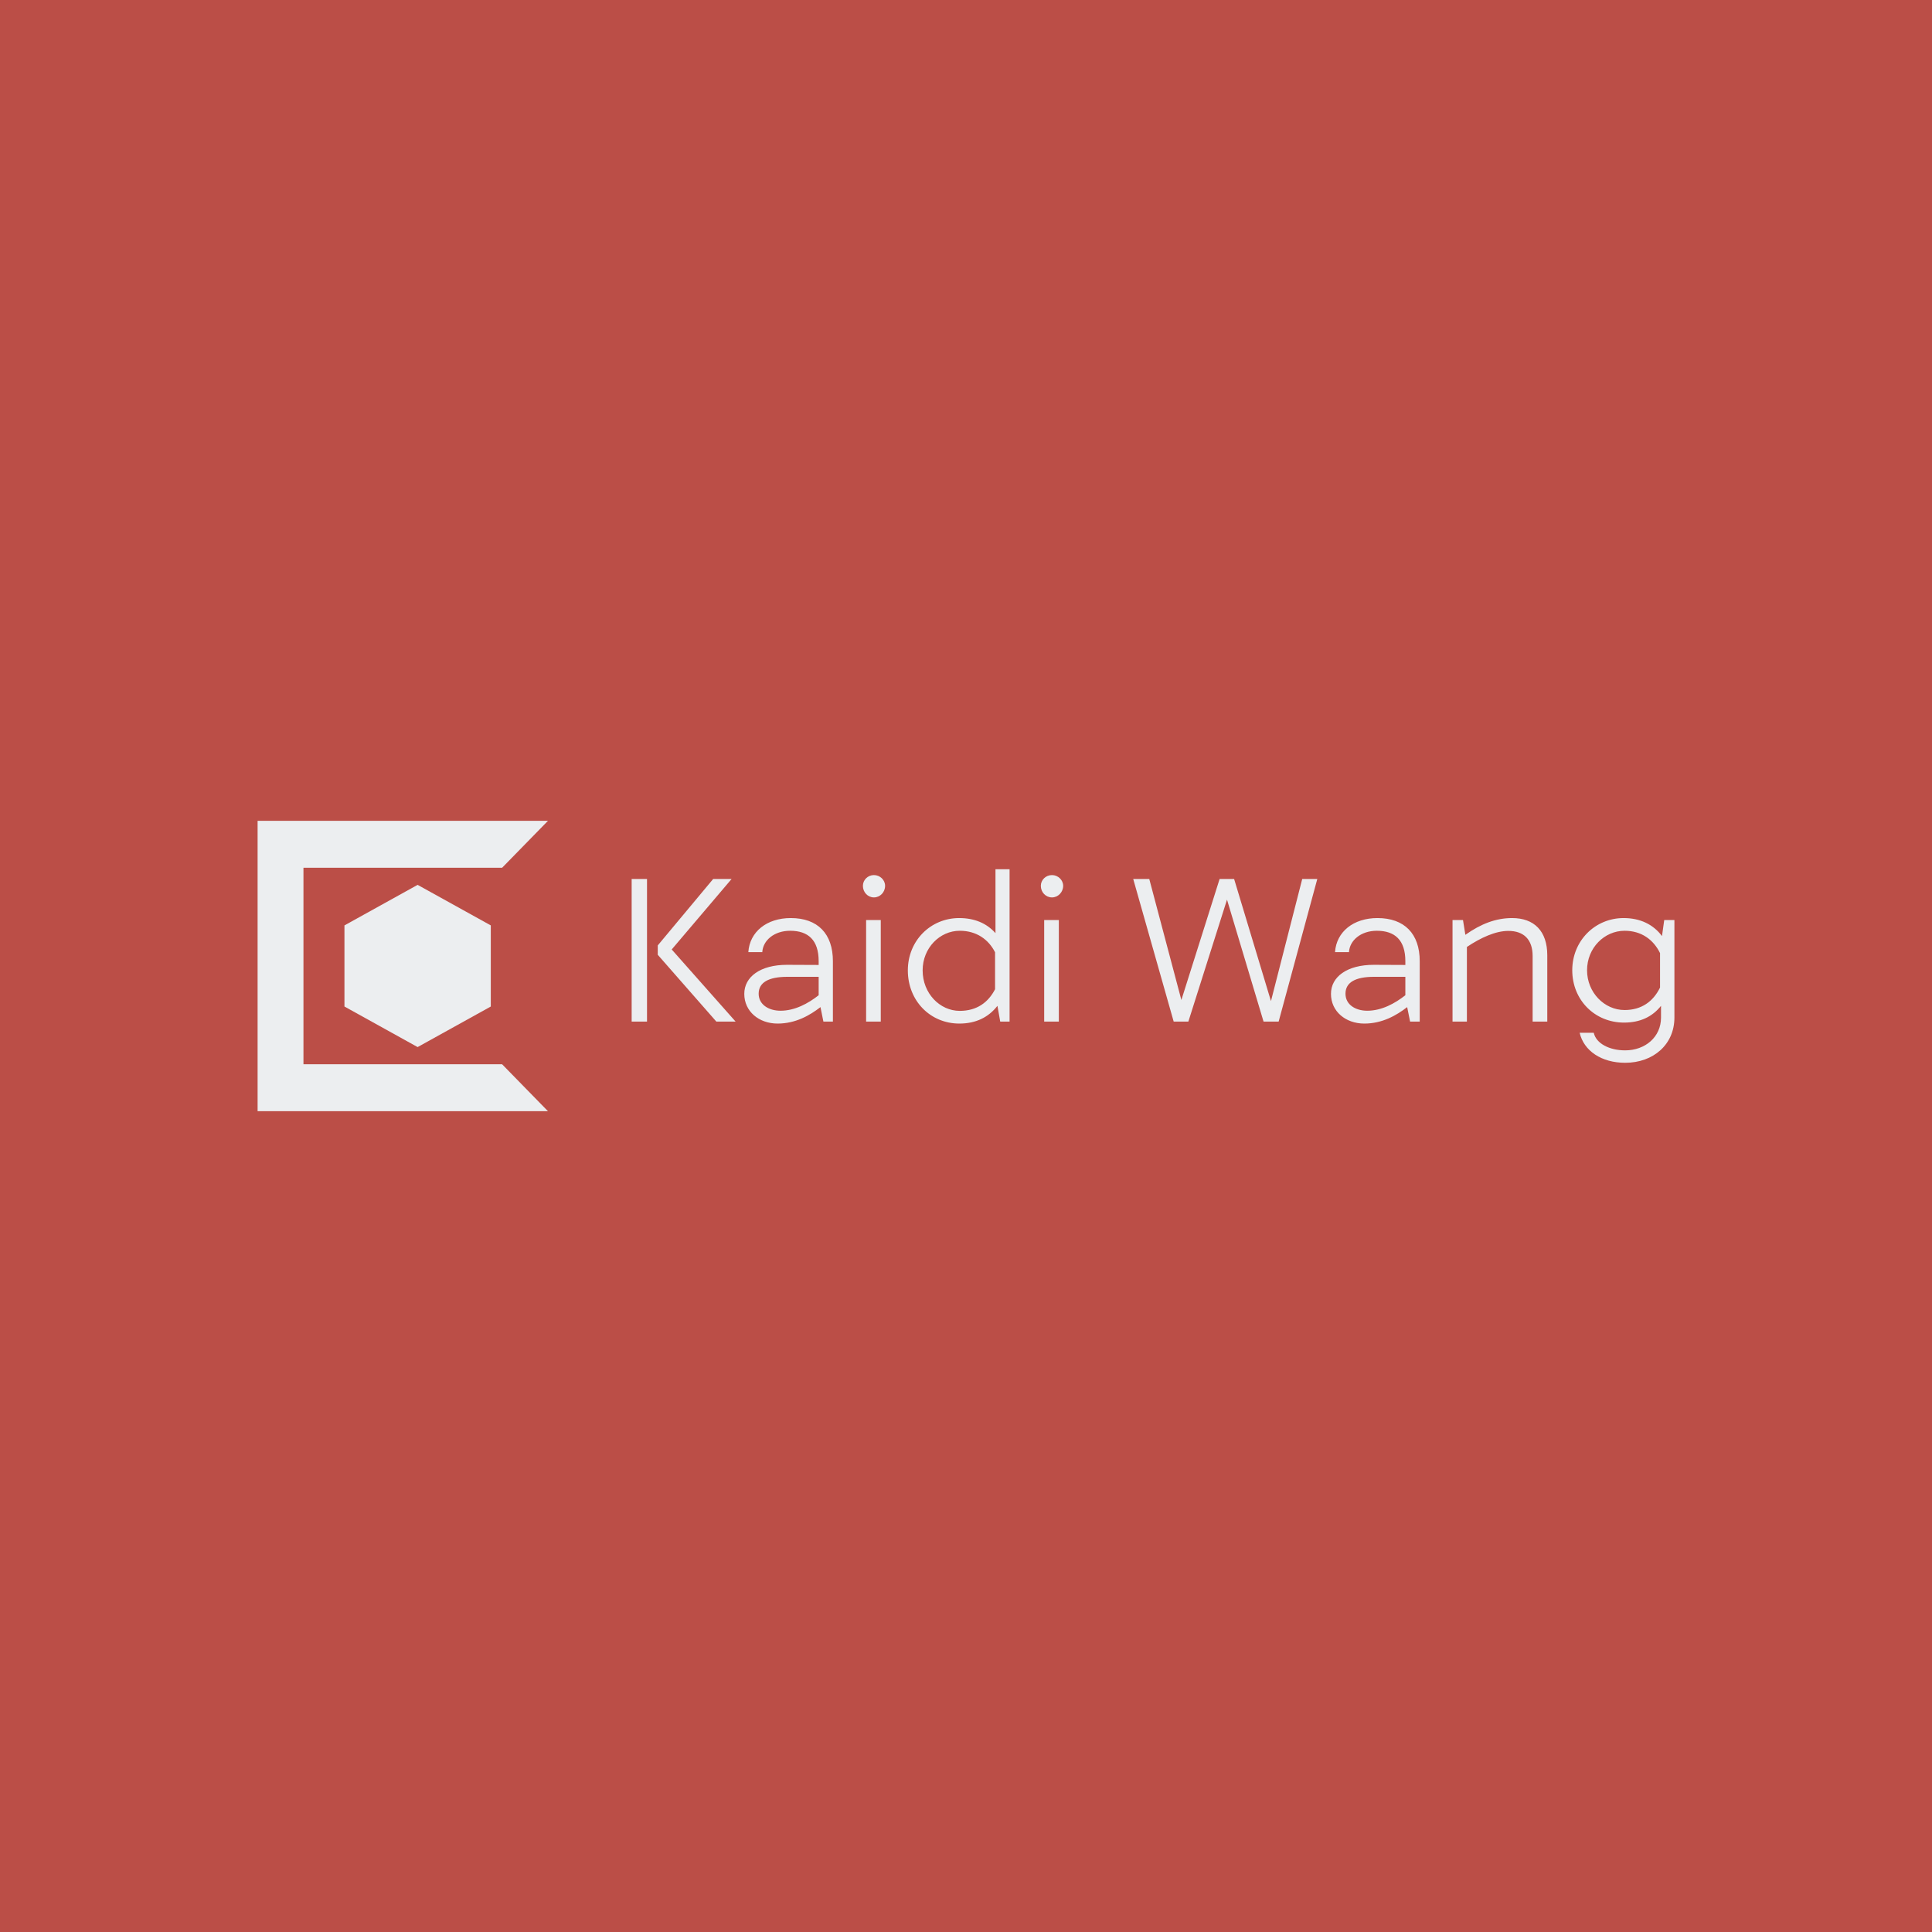 <svg data-v-fde0c5aa="" xmlns="http://www.w3.org/2000/svg" viewBox="0 0 300 300" class="iconLeft"><!----><defs data-v-fde0c5aa=""><!----></defs><rect data-v-fde0c5aa="" fill="#BB4E47" x="0" y="0" width="300px" height="300px" class="logo-background-square"></rect><defs data-v-fde0c5aa=""><!----></defs><g data-v-fde0c5aa="" id="b57461ba-5e9e-4590-ad6b-19235420a01f" fill="#ECEEF0" transform="matrix(2.167,0,0,2.167,94.877,128.298)"><path d="M1.48 14L2.58 14L2.58 3.78L1.48 3.78ZM4.35 8.83L8.64 3.78L7.32 3.78L3.35 8.54L3.35 9.21L7.55 14L8.93 14ZM12.88 6.58C11.16 6.58 9.94 7.56 9.84 9.02L10.84 9.02C10.89 8.18 11.69 7.49 12.84 7.49C14.13 7.49 14.88 8.16 14.88 9.67L14.88 9.94L12.61 9.93C10.70 9.93 9.55 10.79 9.55 12.01C9.55 13.27 10.60 14.14 11.94 14.14C13.23 14.14 14.25 13.55 15.01 12.96L15.22 14L15.90 14L15.90 9.67C15.90 7.70 14.81 6.58 12.88 6.58ZM10.58 12.00C10.58 11.19 11.30 10.79 12.63 10.79L14.88 10.79L14.88 12.11C14.13 12.70 13.17 13.22 12.15 13.22C11.30 13.22 10.58 12.78 10.58 12.00ZM18.84 5.10C19.28 5.10 19.64 4.73 19.64 4.27C19.64 3.85 19.28 3.50 18.84 3.50C18.40 3.50 18.05 3.85 18.05 4.27C18.05 4.73 18.40 5.10 18.84 5.10ZM19.33 6.72L18.28 6.72L18.28 14L19.33 14ZM27.55 3.08L27.55 7.66C26.91 6.94 26.03 6.58 24.95 6.58C22.90 6.58 21.27 8.20 21.27 10.33C21.27 12.52 22.89 14.14 24.96 14.14C26.15 14.14 27.05 13.69 27.69 12.87L27.89 14L28.56 14L28.56 3.08ZM24.99 13.23C23.56 13.23 22.33 11.97 22.33 10.33C22.33 8.72 23.56 7.49 24.99 7.49C26.19 7.49 27.05 8.11 27.52 9.03L27.52 11.68C27.03 12.63 26.21 13.23 24.99 13.23ZM31.60 5.10C32.03 5.10 32.40 4.73 32.40 4.27C32.40 3.85 32.03 3.50 31.60 3.50C31.15 3.50 30.80 3.85 30.80 4.27C30.80 4.73 31.15 5.10 31.60 5.10ZM32.09 6.72L31.04 6.72L31.04 14L32.09 14ZM49.53 3.78L47.29 12.53L44.65 3.78L43.61 3.78L40.87 12.45L38.57 3.78L37.42 3.78L40.32 14L41.37 14L44.14 5.26L46.76 14L47.84 14L50.61 3.78ZM54.92 6.58C53.20 6.58 51.98 7.56 51.88 9.02L52.88 9.02C52.93 8.18 53.73 7.49 54.88 7.49C56.17 7.49 56.92 8.16 56.92 9.67L56.92 9.94L54.66 9.93C52.74 9.93 51.59 10.79 51.59 12.01C51.59 13.27 52.64 14.14 53.98 14.14C55.27 14.14 56.29 13.55 57.05 12.96L57.26 14L57.95 14L57.95 9.67C57.95 7.70 56.85 6.58 54.92 6.58ZM52.63 12.00C52.63 11.19 53.34 10.79 54.67 10.79L56.92 10.79L56.92 12.11C56.17 12.70 55.22 13.22 54.19 13.22C53.34 13.22 52.63 12.78 52.63 12.00ZM64.57 6.58C63.41 6.58 62.34 6.99 61.22 7.78L61.05 6.72L60.30 6.72L60.30 14L61.33 14L61.33 8.65C62.33 7.98 63.39 7.50 64.30 7.50C65.41 7.50 66.04 8.12 66.04 9.30L66.04 14L67.09 14L67.09 9.25C67.09 7.50 66.14 6.58 64.57 6.58ZM75.47 6.72L75.31 7.87C74.68 7.03 73.74 6.58 72.56 6.58C70.52 6.58 68.88 8.20 68.88 10.32C68.88 12.46 70.50 14.07 72.59 14.07C73.75 14.07 74.62 13.65 75.24 12.87L75.24 13.71C75.24 15.11 74.10 16.06 72.67 16.06C71.54 16.06 70.59 15.57 70.42 14.80L69.41 14.80C69.71 16.10 70.98 16.95 72.67 16.95C74.69 16.95 76.20 15.64 76.20 13.71L76.20 6.72ZM72.63 13.17C71.18 13.17 69.94 11.91 69.94 10.32C69.94 8.72 71.18 7.49 72.63 7.49C73.84 7.49 74.70 8.13 75.17 9.09L75.17 11.56C74.68 12.56 73.84 13.17 72.63 13.17Z"></path></g><defs data-v-fde0c5aa=""><!----></defs><g data-v-fde0c5aa="" id="ffba23e4-5418-4c4f-93dd-97c5623755f8" stroke="none" fill="#ECEEF0" transform="matrix(1.409,0,0,1.409,40,127.458)"><path d="M9.571 20.464l8.064 4.47 8.065-4.47v-8.939l-8.065-4.469-8.064 4.469z"></path><path d="M32 0H0v32h32l-5.054-5.172H5.054V5.172h21.892z"></path></g><!----></svg>